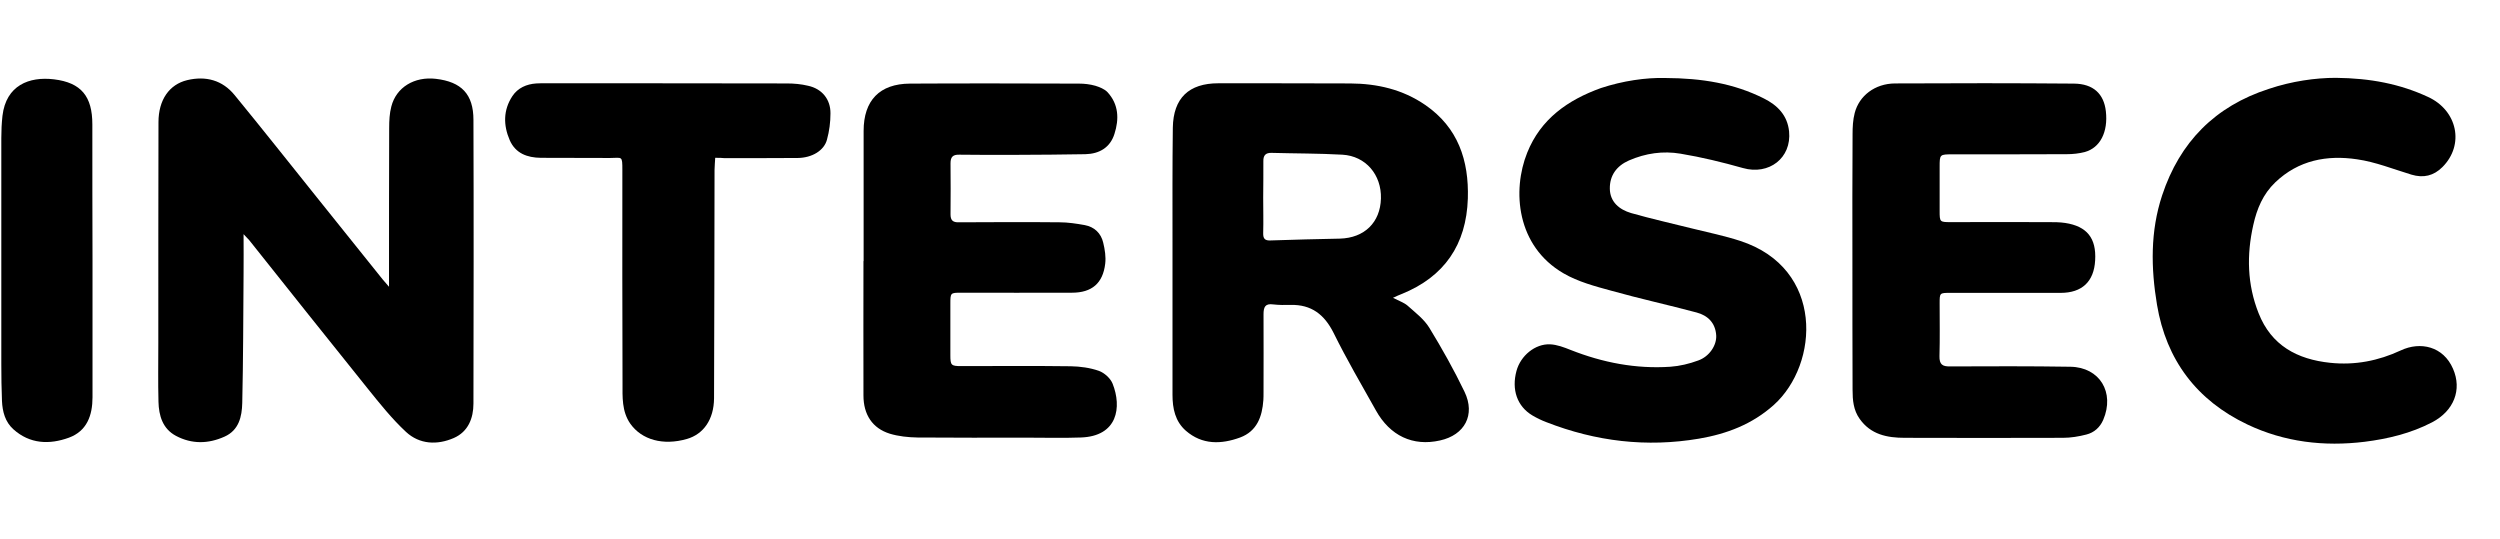 <?xml version="1.0" encoding="utf-8"?>
<!-- Generator: Adobe Illustrator 24.1.2, SVG Export Plug-In . SVG Version: 6.00 Build 0)  -->
<svg version="1.0" id="Camada_1" xmlns="http://www.w3.org/2000/svg" xmlns:xlink="http://www.w3.org/1999/xlink" x="0px" y="0px"
	 viewBox="0 0 1516 326.7" style="enable-background:new 0 0 1516 326.7;" xml:space="preserve">
<g>
	<path d="M147.7,142c0,8.9,0.1,16.4,0,23.9c-0.2,26.2-0.2,52.3-0.8,78.5c-0.2,8.2-2,16.5-10.8,20.4c-9.8,4.4-19.8,4.6-29.4-0.5
		c-8.1-4.3-10.4-12.3-10.6-20.7c-0.3-11.8-0.1-23.7-0.1-35.5c0-44.7,0-89.3,0.1-134c0-13.6,6.6-22.9,17.4-25.5
		c11.3-2.7,21.4,0,28.8,9.1c16.9,20.6,33.4,41.5,50.1,62.3c13.2,16.5,26.5,33,39.7,49.5c0.9,1.1,1.9,2.2,3.8,4.4c0-2.9,0-4.7,0-6.4
		c0-30,0-60,0.1-90c0-4.3,0.2-8.7,1.3-12.9c3-11.7,14-18.3,27-16.8c15.5,1.8,22.8,9.3,22.8,24.9c0.2,57.3,0.1,114.7,0,172
		c0,8.9-3.2,17.1-11.9,20.9c-10.1,4.4-20.8,3.9-29-3.7c-8.6-8-16-17.3-23.4-26.5c-24-29.8-47.8-59.8-71.7-89.8
		C150.3,144.7,149.5,143.9,147.7,142z"/>
	<path d="M844.7,180.6c3.7,1.9,6.7,2.9,8.8,4.7c4.7,4.2,10,8.2,13.2,13.4c7.7,12.6,15,25.6,21.4,38.9c6.7,14,0.1,26.2-14.9,29.5
		c-16.4,3.7-30.3-2.8-38.9-18.3c-8.7-15.5-17.7-30.9-25.6-46.9c-5.6-11.2-13.5-17.3-26.1-17c-3.5,0.1-7,0.1-10.5-0.3
		c-4.9-0.7-5.9,1.6-5.9,6c0.1,15.8,0,31.7,0,47.5c0,1.5,0,3-0.1,4.5c-0.7,10.1-3.9,18.9-14.1,22.7c-11.5,4.2-23,4.5-32.9-4.1
		c-6.5-5.7-8.1-13.5-8.1-21.8c0-30.8,0-61.7,0-92.5c0-23.2-0.1-46.3,0.2-69.5c0.3-17.9,9.7-26.9,27.6-26.9c26.7,0,53.3,0,80,0.1
		c16.3,0.1,31.7,3.6,45.4,13c20,13.7,26.6,33.7,25.9,56.8c-0.9,27.9-14.2,47.5-40.4,58C848.3,178.9,847.1,179.5,844.7,180.6z
		 M766,119.8C766,119.8,766.1,119.8,766,119.8c0,7.2,0.2,14.3,0,21.5c-0.1,3.5,1.1,4.7,4.6,4.5c14-0.5,28-0.8,41.9-1.1
		c14.9-0.4,24.5-9.8,24.9-24.3c0.4-14.4-9.2-25.8-23.4-26.6c-14.3-0.8-28.6-0.7-42.9-1.1c-3.5-0.1-5.1,1.4-5,5.1
		C766.2,105.1,766,112.4,766,119.8z"/>
	<path d="M1009.7,47.3c22.4,0.1,41.8,3.3,59.9,12.4c8.4,4.2,14.3,10.3,15.3,20c1.6,16.1-12.2,26.7-28,22.2
		c-12.4-3.5-25.1-6.6-37.8-8.7c-10.6-1.8-21.2-0.3-31.3,4.1c-7.5,3.3-11.7,9.1-11.6,17.1c0.1,8.1,5.8,12.7,12.9,14.8
		c12.3,3.5,24.8,6.3,37.2,9.4c9.7,2.4,19.5,4.4,29,7.5c51,16.6,48,74.6,20.3,99.5c-13.1,11.7-28.4,17.5-45.3,20.4
		c-31.8,5.4-62.6,1.7-92.6-10c-2.9-1.1-5.8-2.5-8.5-4.1c-9.2-5.5-12.7-15.6-9.6-27c2.5-9.2,11.3-16.5,20.4-16.1
		c4.2,0.2,8.4,1.8,12.4,3.4c19.5,7.7,39.6,11.6,60.5,10.2c5.7-0.4,11.5-1.8,16.9-3.8c6.8-2.4,11.3-9.3,10.9-15.3
		c-0.5-7.5-5.1-12-11.9-13.8c-17.2-4.6-34.6-8.4-51.7-13.2c-9.9-2.7-20.1-5.4-28.9-10.5c-28.7-16.6-31.3-50.3-22.1-73.2
		c8.2-20.5,24.7-32,44.7-39.2C984.2,49,998,47,1009.7,47.3z"/>
	<path d="M523.7,158.4c0-26.3,0-52.7,0-79c0-18.5,9.7-28.6,28.1-28.7c34.2-0.2,68.3-0.1,102.5,0c3.3,0,6.7,0.4,9.9,1.3
		c2.6,0.8,5.6,2,7.4,3.9c6.8,7.4,7.1,16.3,4.2,25.3c-2.6,8.3-9.2,12.1-17.6,12.3c-14,0.3-28,0.3-42,0.4c-11.5,0-23,0.1-34.5-0.1
		c-3.9-0.1-5.3,1.4-5.3,5.2c0.1,10.3,0.1,20.7,0,31c0,3.7,1.5,4.9,5.1,4.8c20.3-0.1,40.7-0.2,61,0c5.1,0,10.3,0.8,15.3,1.7
		c5.9,1.1,9.9,5,11.2,10.7c1,4.1,1.7,8.6,1.2,12.7c-1.4,11.9-8.1,17.6-20.2,17.6c-22.3,0.1-44.7,0-67,0c-6.7,0-6.7,0-6.7,6.9
		c0,10.3,0,20.7,0,31c0,6.1,0.5,6.6,6.5,6.6c22.2,0,44.3-0.2,66.5,0.1c5.7,0.1,11.7,0.9,17.1,2.8c3.3,1.2,7,4.5,8.3,7.8
		c5.6,14.1,3.2,31.9-19.4,32.6c-10.7,0.4-21.3,0.1-32,0.1c-22.3,0-44.7,0.1-67-0.1c-5.6-0.1-11.4-0.7-16.7-2.3
		c-10.6-3.3-16-11.6-16-23.2c-0.1-27.2,0-54.3,0-81.5C523.8,158.4,523.8,158.4,523.7,158.4z"/>
	<path d="M1123.3,157.9c0-25.5-0.1-51,0.1-76.5c0-4.3,0.2-8.7,1.3-12.9c2.7-10.4,12.2-17.8,24.4-17.9c36.2-0.2,72.3-0.2,108.5,0.1
		c11.8,0.1,18.2,6.2,19.4,16.8c1.4,12.5-3.4,22.1-12.8,24.7c-3.5,0.9-7.2,1.3-10.9,1.3c-23,0.1-46,0.1-69,0.1
		c-8.1,0-8.1-0.1-8.1,7.8c0,8.8,0,17.7,0,26.5c0,6.7,0.1,6.8,6.6,6.8c19.8,0,39.7-0.1,59.5,0c3.3,0,6.7,0,10,0.5
		c13.3,2,19,9.3,18.2,22.7c-0.7,12.9-8,19.7-20.9,19.7c-22.3,0-44.7,0-67,0c-6.4,0-6.4,0-6.4,6.4c0,10.7,0.2,21.3-0.1,32
		c-0.1,5,1.8,6.3,6.4,6.2c24.3-0.1,48.7-0.2,73,0.2c17.8,0.3,27,15.6,19.9,32.2c-2,4.6-5.5,7.7-10.2,8.9c-4.6,1.2-9.5,2-14.2,2
		c-32,0.1-64,0.1-96,0c-10.7,0-20.6-2-27.3-11.5c-3.8-5.3-4.3-11.4-4.3-17.6C1123.3,210.3,1123.3,184.1,1123.3,157.9z"/>
	<path d="M1416.4,47.2c21,0.2,39,3.7,56,11.6c17.8,8.2,22.2,29,8.7,42.5c-5.3,5.3-11.5,6.8-18.8,4.6c-10.9-3.3-21.8-7.7-33-9.3
		c-18.2-2.7-35.5,0.5-49.6,14c-7.4,7.1-11.1,15.9-13.3,25.8c-4.1,18.2-3.7,36.1,3.2,53.5c7.7,19.6,23.4,28,43.4,30.1
		c15,1.6,29.3-1.2,42.8-7.5c11.9-5.6,25.8-2.5,31.7,11.1c5.6,12.8,0.5,25.6-12.7,32.5c-12.9,6.7-26.7,10-40.9,11.8
		c-24.6,3-48.6,0.2-71.1-10.5c-30.7-14.6-49.2-39.1-54.8-72.6c-3.7-22.2-4.1-44.5,3.1-66.3c10.7-32.4,32.2-54.1,64.7-64.6
		C1389.8,49.2,1404.2,47.2,1416.4,47.2z"/>
	<path d="M433.7,95.7c-0.1,2.7-0.4,5-0.4,7.3c-0.1,46.2-0.1,92.3-0.3,138.5c-0.1,12.9-6.4,21.8-16.5,24.7
		c-14.3,4.1-27.3,0.6-34.3-9.3c-5.2-7.5-4.7-16.2-4.7-24.6c-0.2-43-0.1-86-0.1-129c0-9.2-0.1-7.5-7.5-7.5c-14-0.1-28,0-42-0.1
		c-8.2-0.1-15.3-2.7-18.8-10.7c-3.9-9-4-18.2,1.6-26.7c3.3-5,8.6-7.3,14.5-7.7c2.3-0.2,4.7-0.1,7-0.1c48.3,0,96.7,0,145,0.1
		c4.3,0,8.7,0.4,12.8,1.4c8.4,1.8,13.7,8.2,13.6,16.8c0,5.3-0.7,10.7-2.1,15.8c-1.7,6.7-9.1,11.1-17.7,11.2
		c-14.8,0.1-29.7,0.1-44.5,0.1C437.8,95.7,436,95.7,433.7,95.7z"/>
	<path d="M56.1,157.9c0,27.7,0,55.3,0,83c0,11-3.4,20.5-14.3,24.5c-11.8,4.3-23.7,3.9-33.7-5.1c-5-4.5-6.6-10.7-6.9-17.1
		c-0.3-7.5-0.4-15-0.4-22.5c0-45.7,0-91.3,0-137c0-4.5,0.2-9,0.7-13.5c2.2-18.5,16.2-23.9,31.2-22.1C49.3,50.1,56,58.5,56,75.4
		C56,102.9,56,130.4,56.1,157.9C56,157.9,56.1,157.9,56.1,157.9z"/>
</g>
</svg>
